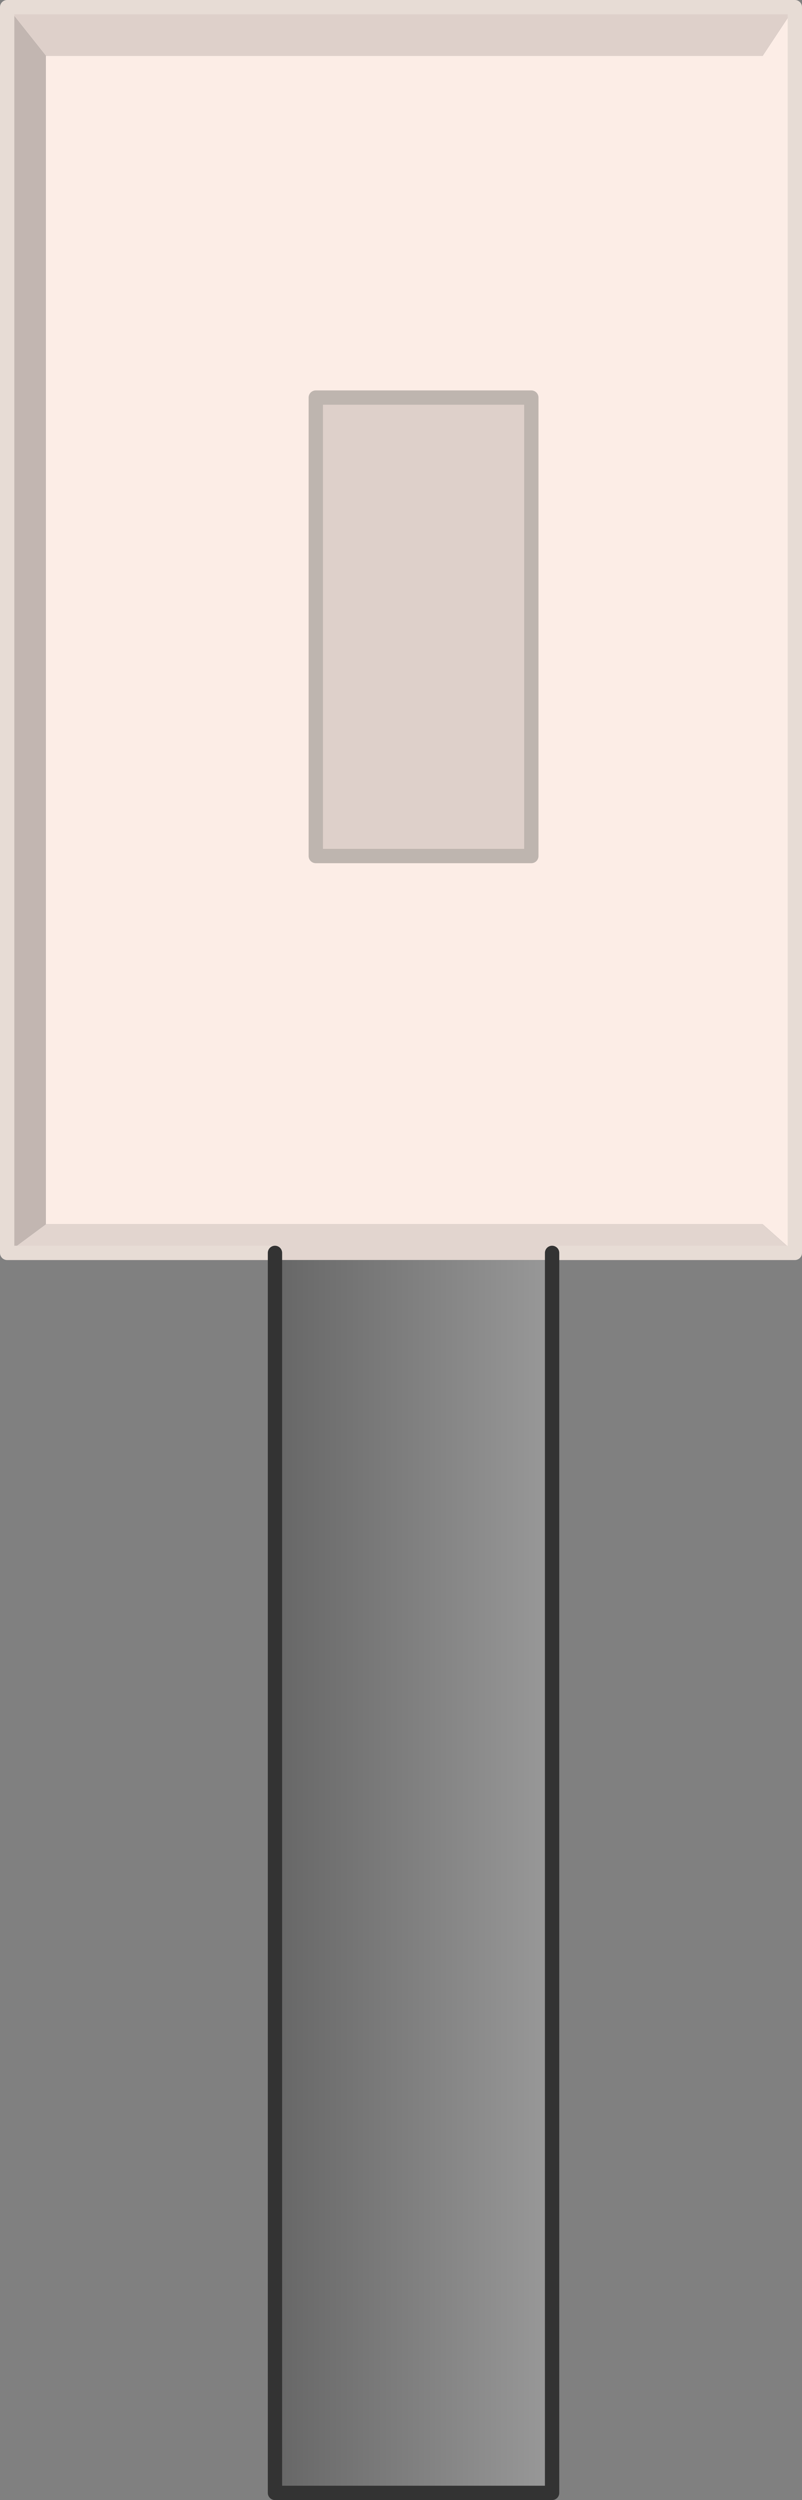 <?xml version="1.0" encoding="UTF-8" standalone="no"?>
<svg xmlns:xlink="http://www.w3.org/1999/xlink" height="174.5px" width="56.0px" xmlns="http://www.w3.org/2000/svg">
  <rect width="100%" height="100%" fill="#808080" stroke="none"/>
  <g transform="matrix(1.0, 0.0, 0.0, 1.0, 28.0, 87.25)">
    <path d="M27.5 -86.75 L25.25 -83.35 -24.8 -83.35 -27.5 -86.75 27.5 -86.75 M-5.95 -59.5 L9.1 -59.5 9.1 -27.5 -5.95 -27.5 -5.95 -59.5" fill="#ded0ca" fill-rule="evenodd" stroke="none"/>
    <path d="M-24.8 -83.35 L25.25 -83.35 27.5 -86.75 27.5 0.2 25.25 -1.8 -24.8 -1.8 -24.8 -83.35 M-5.95 -59.5 L-5.95 -27.5 9.1 -27.5 9.1 -59.5 -5.95 -59.5" fill="#fcede6" fill-rule="evenodd" stroke="none"/>
    <path d="M-27.5 -86.75 L-24.8 -83.35 -24.8 -1.8 -27.5 0.2 -27.5 -86.75" fill="#c2b6b1" fill-rule="evenodd" stroke="none"/>
    <path d="M-24.8 -1.8 L25.25 -1.8 27.5 0.2 10.55 0.2 10.55 0.7 -8.4 0.7 -8.4 0.2 -8.8 0.2 -27.5 0.2 -24.8 -1.8" fill="#e2d5cf" fill-rule="evenodd" stroke="none"/>
    <path d="M-8.8 0.2 L-8.4 0.2 -8.4 0.7 10.55 0.7 10.55 86.75 -8.8 86.75 -8.8 0.2" fill="url(#gradient0)" fill-rule="evenodd" stroke="none"/>
    <path d="M-5.95 -59.5 L9.1 -59.5 9.1 -27.5 -5.95 -27.5 -5.95 -59.5" fill="none" stroke="#beb5af" stroke-linecap="round" stroke-linejoin="round" stroke-width="1.0"/>
    <path d="M27.5 -86.75 L-27.5 -86.75 -27.5 0.2 -8.8 0.2 M27.5 0.2 L27.5 -86.75 M10.55 0.2 L27.5 0.2" fill="none" stroke="#e7dcd5" stroke-linecap="round" stroke-linejoin="round" stroke-width="1.0"/>
    <path d="M10.55 0.7 L10.55 0.2 M10.55 0.7 L10.55 86.75 -8.8 86.75 -8.8 0.2" fill="none" stroke="#333333" stroke-linecap="round" stroke-linejoin="round" stroke-width="1.0"/>
  </g>
  <defs>
    <linearGradient gradientTransform="matrix(0.012, 0.0, 0.0, 0.053, 0.85, 43.45)" gradientUnits="userSpaceOnUse" id="gradient0" spreadMethod="pad" x1="-819.2" x2="819.2">
      <stop offset="0.0" stop-color="#666666"/>
      <stop offset="1.0" stop-color="#999999"/>
    </linearGradient>
  </defs>
</svg>
